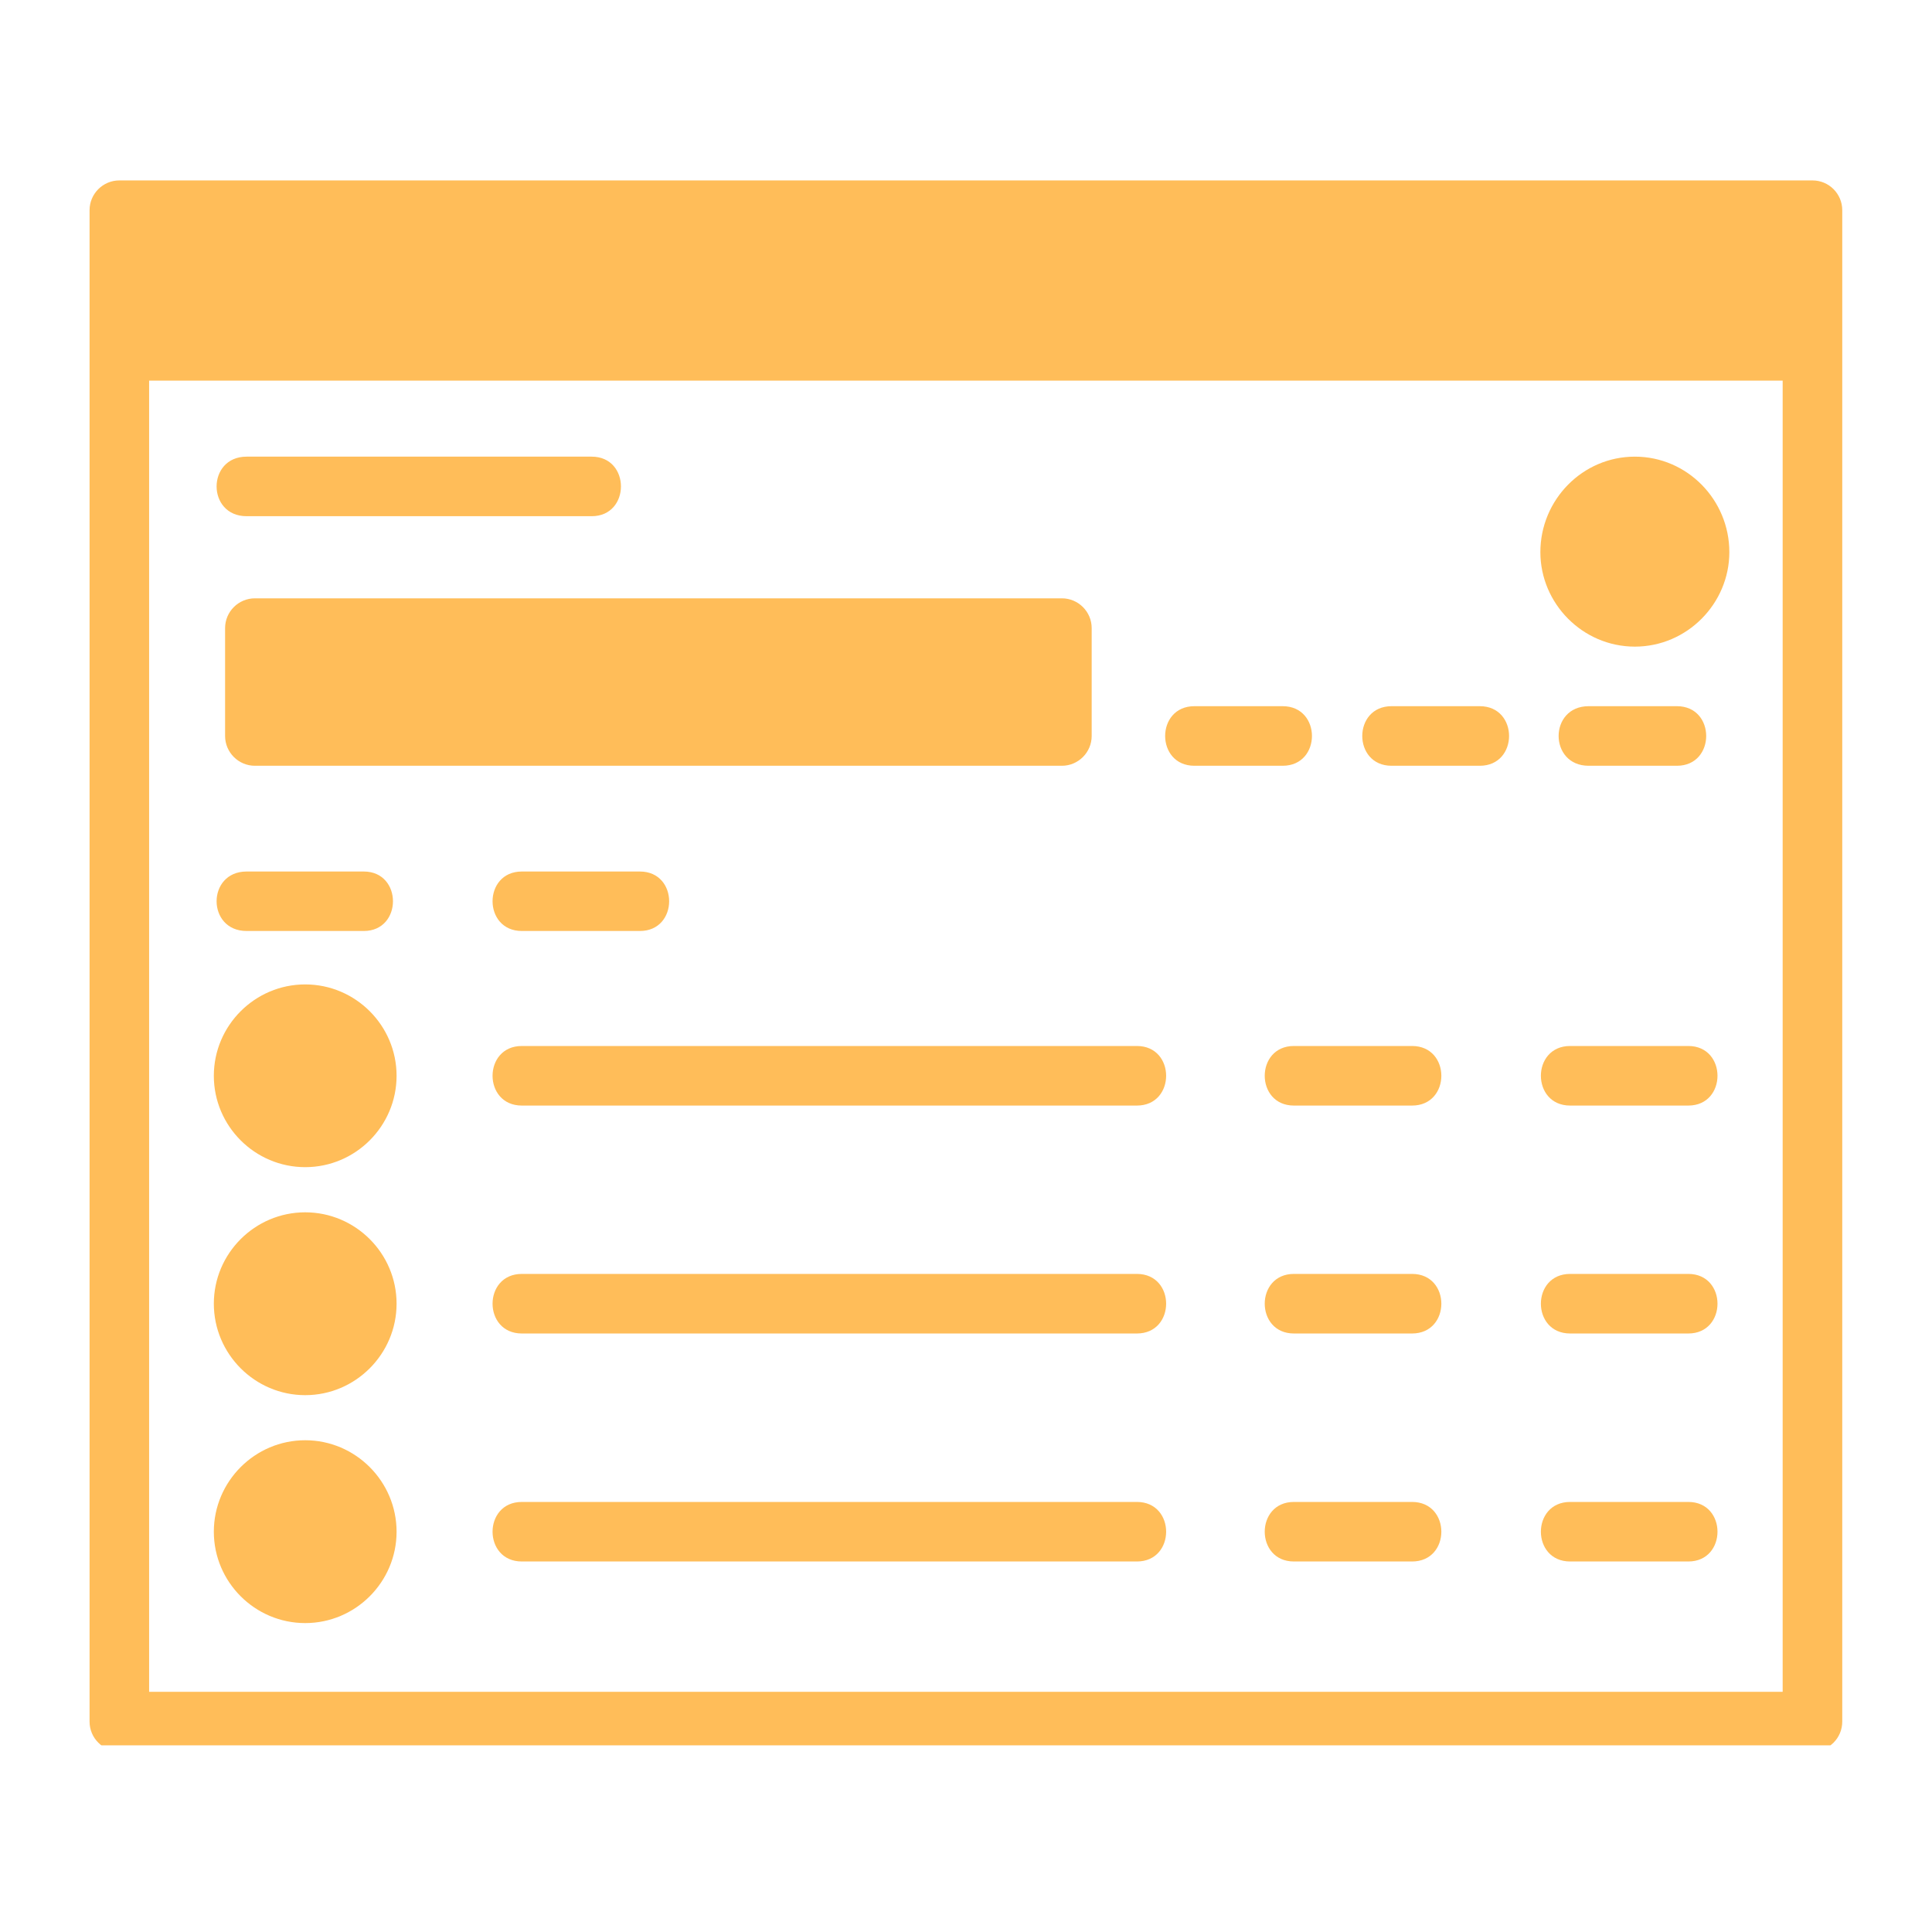 <svg xmlns="http://www.w3.org/2000/svg" xmlns:xlink="http://www.w3.org/1999/xlink" width="100" zoomAndPan="magnify" viewBox="0 0 75 75" height="100" preserveAspectRatio="xMidYMid meet" version="1.0"><defs><clipPath id="6b54a080d7"><path d="M 3.477 7.004 L 71.727 7.004 L 71.727 67.754 L 3.477 67.754 Z M 3.477 7.004 " clip-rule="nonzero"/></clipPath></defs><rect x="-7.5" width="90" fill="#ffffff" y="-7.5" height="90" fill-opacity="1"/><rect x="-7.5" width="90" fill="#ffffff" y="-7.5" height="90" fill-opacity="1"/><g clip-path="url(#6b54a080d7)"><path fill="#ffbd59" d="M 69.203 14.777 L 5.789 14.777 L 5.789 65.676 L 69.203 65.676 Z M 63.465 25.102 C 61.434 25.102 59.797 23.426 59.797 21.434 C 59.797 19.402 61.434 17.727 63.465 17.727 C 65.496 17.727 67.133 19.402 67.133 21.434 C 67.133 23.426 65.496 25.102 63.465 25.102 Z M 65.098 29.727 L 61.672 29.727 C 60.117 29.727 60.117 27.414 61.672 27.414 L 65.098 27.414 C 66.613 27.414 66.613 29.727 65.098 29.727 Z M 57.445 29.727 L 54.02 29.727 C 52.504 29.727 52.504 27.414 54.02 27.414 L 57.445 27.414 C 58.961 27.414 58.961 29.727 57.445 29.727 Z M 49.793 29.727 L 46.367 29.727 C 44.852 29.727 44.852 27.414 46.367 27.414 L 49.793 27.414 C 51.309 27.414 51.309 29.727 49.793 29.727 Z M 41.223 29.727 L 9.895 29.727 C 9.258 29.727 8.738 29.207 8.738 28.57 L 8.738 24.383 C 8.738 23.746 9.258 23.227 9.895 23.227 L 41.223 23.227 C 41.859 23.227 42.379 23.746 42.379 24.383 L 42.379 28.57 C 42.379 29.207 41.859 29.727 41.223 29.727 Z M 22.969 20.039 L 9.574 20.039 C 8.02 20.039 8.02 17.727 9.574 17.727 L 22.969 17.727 C 24.484 17.727 24.484 20.039 22.969 20.039 Z M 44.133 60.617 L 20.258 60.617 C 18.742 60.617 18.742 58.305 20.258 58.305 L 44.133 58.305 C 45.648 58.305 45.648 60.617 44.133 60.617 Z M 54.816 60.617 L 50.23 60.617 C 48.719 60.617 48.719 58.305 50.23 58.305 L 54.816 58.305 C 56.332 58.305 56.332 60.617 54.816 60.617 Z M 65.539 60.617 L 60.953 60.617 C 59.438 60.617 59.438 58.305 60.953 58.305 L 65.539 58.305 C 67.051 58.305 67.051 60.617 65.539 60.617 Z M 44.133 51.766 L 20.258 51.766 C 18.742 51.766 18.742 49.453 20.258 49.453 L 44.133 49.453 C 45.648 49.453 45.648 51.766 44.133 51.766 Z M 54.816 51.766 L 50.23 51.766 C 48.719 51.766 48.719 49.453 50.23 49.453 L 54.816 49.453 C 56.332 49.453 56.332 51.766 54.816 51.766 Z M 65.539 51.766 L 60.953 51.766 C 59.438 51.766 59.438 49.453 60.953 49.453 L 65.539 49.453 C 67.051 49.453 67.051 51.766 65.539 51.766 Z M 44.133 42.918 L 20.258 42.918 C 18.742 42.918 18.742 40.605 20.258 40.605 L 44.133 40.605 C 45.648 40.605 45.648 42.918 44.133 42.918 Z M 54.816 42.918 L 50.23 42.918 C 48.719 42.918 48.719 40.605 50.23 40.605 L 54.816 40.605 C 56.332 40.605 56.332 42.918 54.816 42.918 Z M 65.539 42.918 L 60.953 42.918 C 59.438 42.918 59.438 40.605 60.953 40.605 L 65.539 40.605 C 67.051 40.605 67.051 42.918 65.539 42.918 Z M 11.848 63.008 C 9.895 63.008 8.301 61.414 8.301 59.461 C 8.301 57.508 9.895 55.91 11.848 55.91 C 13.801 55.91 15.395 57.508 15.395 59.461 C 15.395 61.414 13.801 63.008 11.848 63.008 Z M 11.848 54.16 C 9.895 54.16 8.301 52.562 8.301 50.609 C 8.301 48.656 9.895 47.062 11.848 47.062 C 13.801 47.062 15.395 48.656 15.395 50.609 C 15.395 52.562 13.801 54.16 11.848 54.16 Z M 11.848 45.309 C 9.895 45.309 8.301 43.715 8.301 41.762 C 8.301 39.809 9.895 38.215 11.848 38.215 C 13.801 38.215 15.395 39.809 15.395 41.762 C 15.395 43.715 13.801 45.309 11.848 45.309 Z M 24.84 36.141 L 20.258 36.141 C 18.742 36.141 18.742 33.832 20.258 33.832 L 24.84 33.832 C 26.355 33.832 26.355 36.141 24.84 36.141 Z M 14.121 36.141 L 9.574 36.141 C 8.02 36.141 8.02 33.832 9.574 33.832 L 14.121 33.832 C 15.633 33.832 15.633 36.141 14.121 36.141 Z M 3.477 13.66 L 3.477 8.16 C 3.477 7.523 3.996 7.004 4.633 7.004 L 70.359 7.004 C 71 7.004 71.516 7.523 71.516 8.16 L 71.516 66.832 C 71.516 67.473 71 67.988 70.359 67.988 L 4.633 67.988 C 3.996 67.988 3.477 67.473 3.477 66.832 Z M 3.477 13.66 " fill-opacity="1" fill-rule="evenodd"/></g></svg>